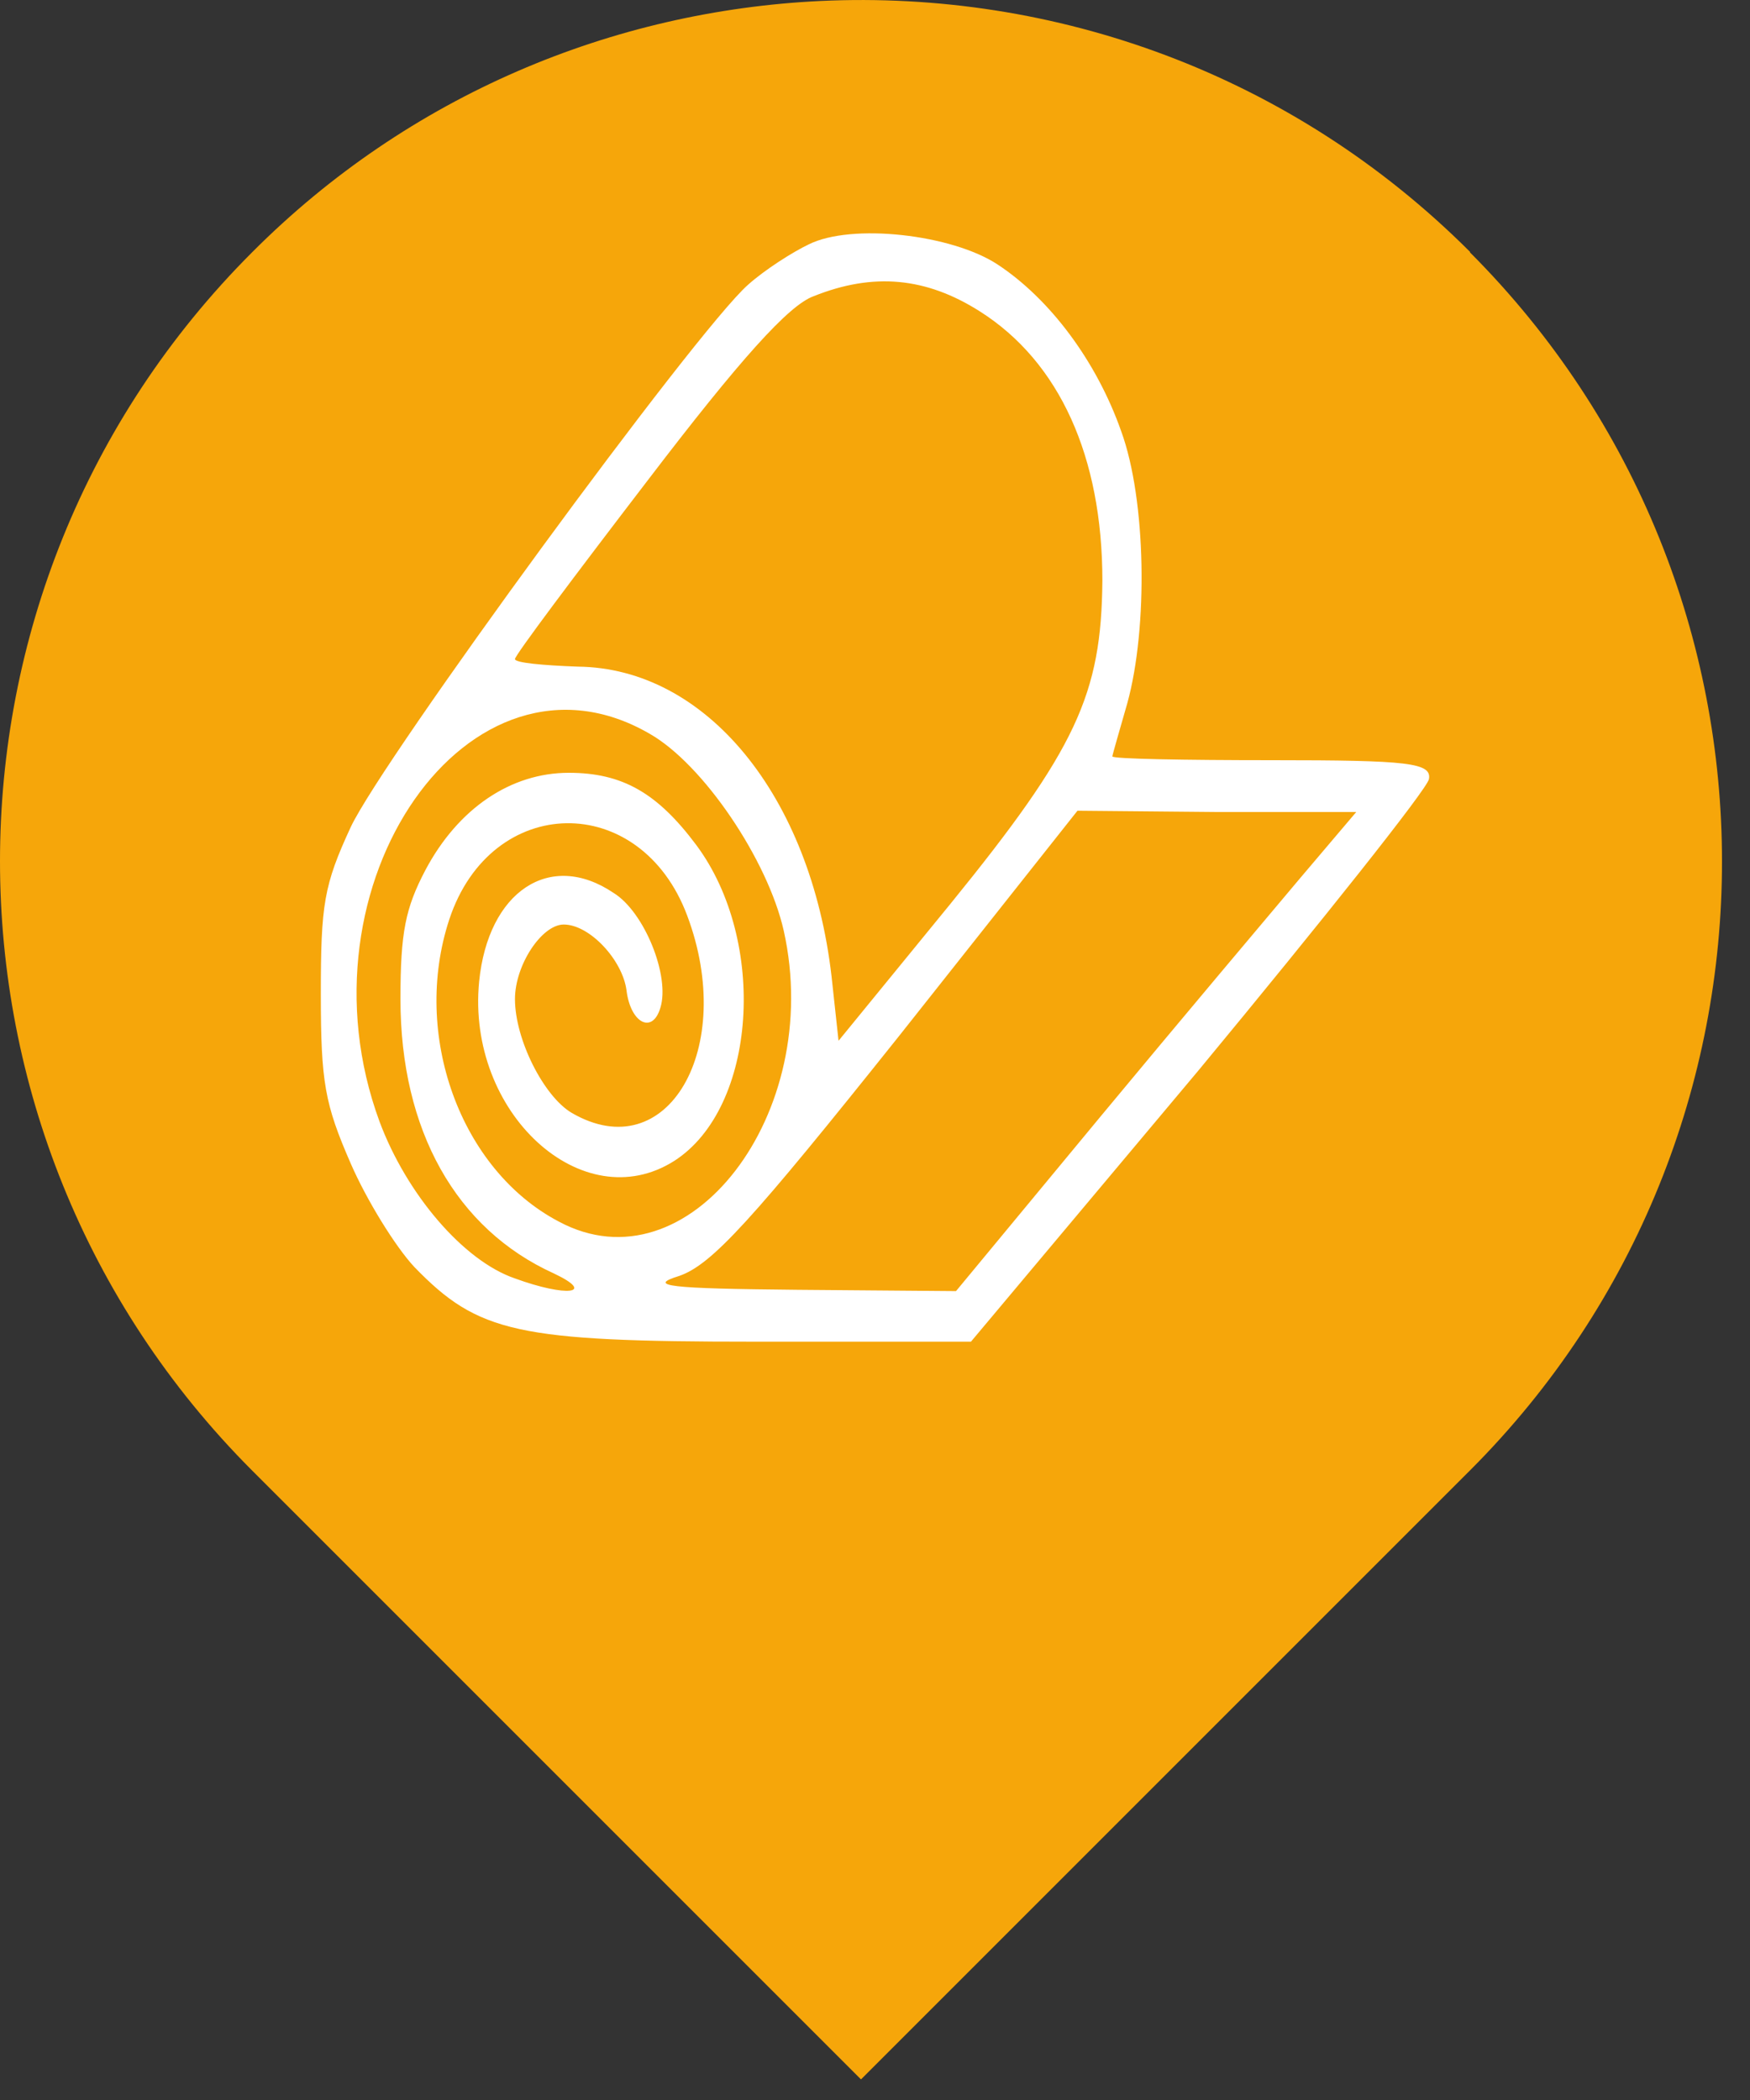 <svg width="30" height="36" viewBox="0 0 30 36" fill="none" xmlns="http://www.w3.org/2000/svg">
<rect x="0" y="0" width="30" height="36" fill="#333333" stroke="none"/>
<path d="M25.2 4.317C22.14 1.257 18.07 -0.173 14.06 0.017C10.52 0.187 7.02 1.617 4.32 4.327C-1.44 10.087 -1.44 19.437 4.32 25.207L14.76 35.647L25.2 25.207C30.96 19.447 30.96 10.097 25.2 4.327V4.317Z" fill="#F6A60A"/>
<path d="M13.863 4.19C13.59 4.32 13.112 4.623 12.822 4.883C11.934 5.664 6.558 13.01 6.012 14.18C5.551 15.177 5.5 15.502 5.5 17.041C5.5 18.558 5.568 18.926 6.012 19.945C6.285 20.573 6.78 21.375 7.104 21.721C8.197 22.848 8.862 23 12.941 23H16.645L20.553 18.341C22.687 15.762 24.462 13.53 24.496 13.357C24.547 13.075 24.137 13.032 21.816 13.032C20.297 13.032 19.069 13.01 19.069 12.967C19.069 12.945 19.188 12.533 19.325 12.056C19.683 10.756 19.649 8.567 19.222 7.397C18.796 6.184 17.993 5.122 17.106 4.537C16.321 4.017 14.597 3.822 13.863 4.19ZM16.799 5.339C18.164 6.205 18.898 7.831 18.898 9.954C18.881 11.905 18.454 12.836 16.287 15.502L14.375 17.842L14.255 16.737C13.897 13.638 12.105 11.45 9.903 11.428C9.306 11.406 8.828 11.363 8.828 11.298C8.828 11.233 9.852 9.868 11.098 8.242C12.685 6.162 13.522 5.23 13.948 5.078C14.972 4.667 15.877 4.753 16.799 5.339ZM11.132 12.576C12.054 13.097 13.163 14.743 13.436 15.957C14.136 19.099 11.798 22.133 9.579 20.941C7.889 20.053 7.053 17.734 7.702 15.762C8.419 13.595 10.979 13.552 11.781 15.697C12.634 17.972 11.439 20.031 9.801 19.078C9.323 18.796 8.828 17.821 8.828 17.127C8.828 16.542 9.289 15.849 9.664 15.849C10.108 15.849 10.671 16.456 10.74 16.976C10.808 17.539 11.183 17.734 11.32 17.279C11.491 16.737 11.047 15.632 10.518 15.307C9.425 14.57 8.367 15.285 8.214 16.824C7.992 19.078 9.989 20.898 11.559 19.901C12.976 18.991 13.163 16.13 11.934 14.483C11.269 13.595 10.671 13.248 9.75 13.248C8.76 13.248 7.855 13.855 7.292 14.917C6.951 15.567 6.865 15.979 6.865 17.127C6.865 19.381 7.821 21.071 9.494 21.83C10.228 22.177 9.716 22.241 8.828 21.916C7.941 21.613 6.968 20.465 6.507 19.229C5.005 15.155 8.06 10.8 11.132 12.576ZM22.294 15.047C21.765 15.675 20.212 17.517 18.864 19.143L16.389 22.133L13.675 22.111C11.457 22.09 11.081 22.047 11.644 21.873C12.207 21.678 12.89 20.92 15.399 17.777L18.471 13.898L20.861 13.92H23.25L22.294 15.047Z" fill="white"/>
</svg>
